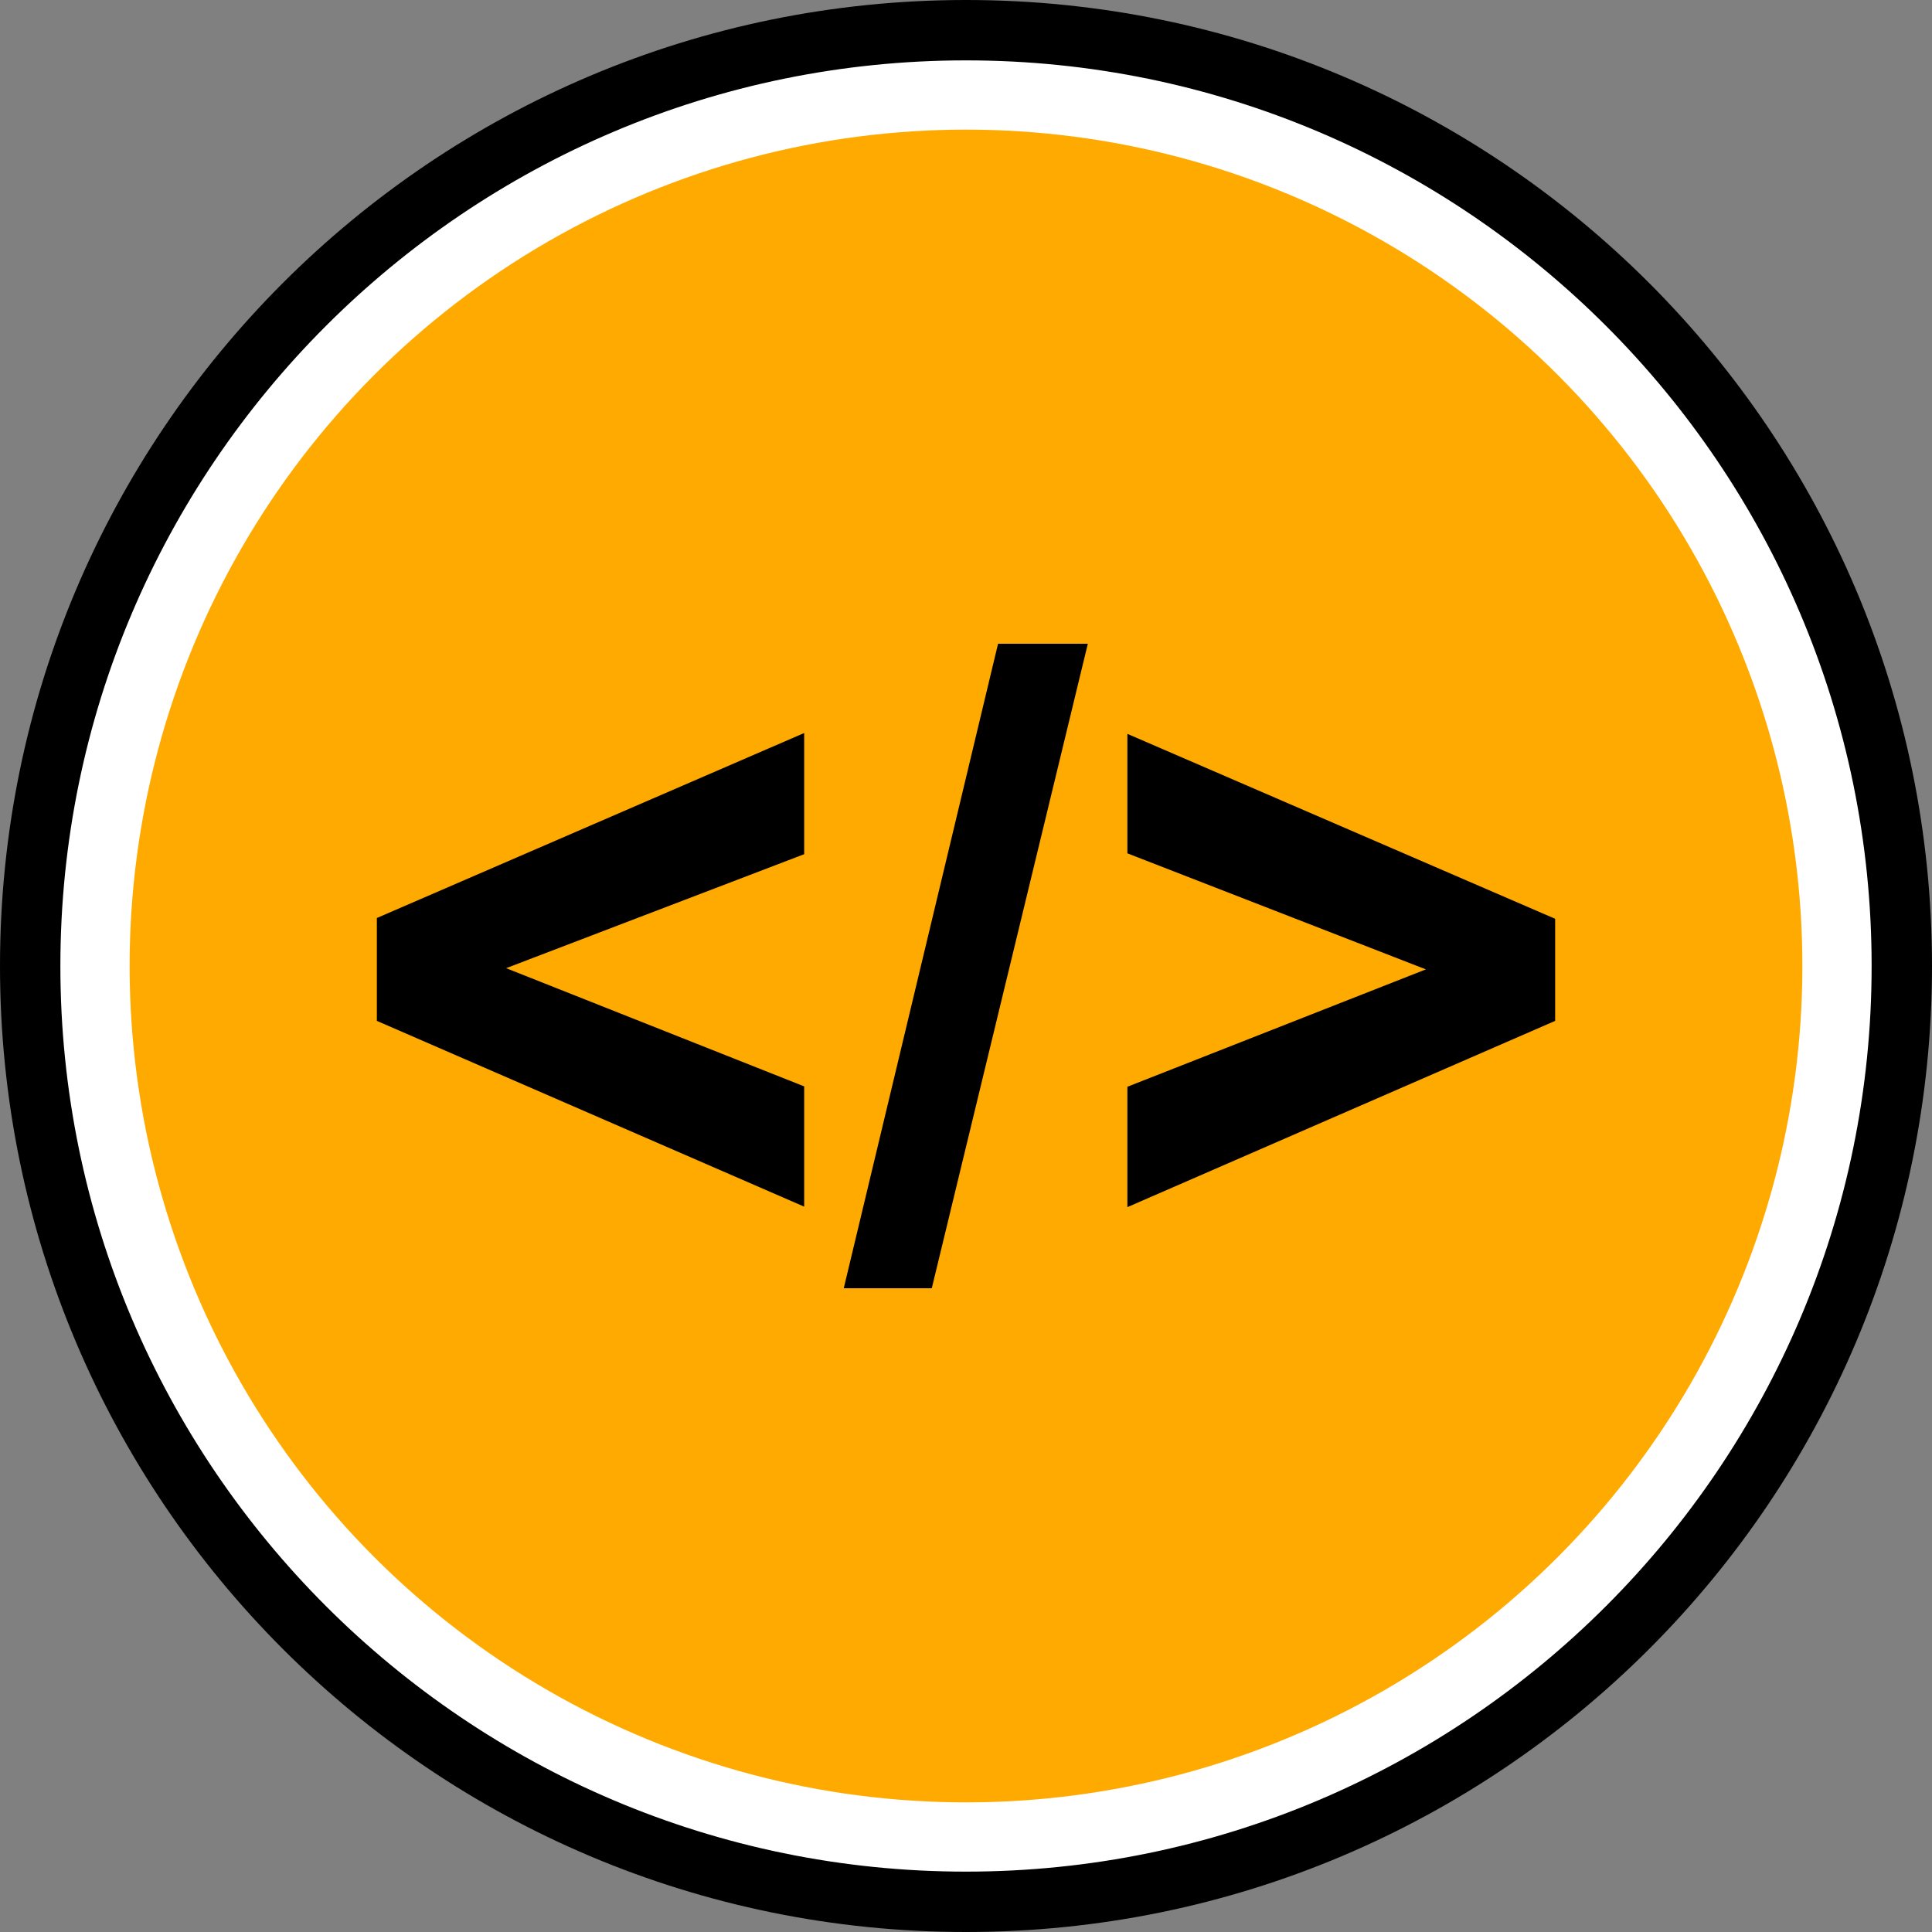 <?xml version="1.0" ?><svg enable-background="new 0 0 32 32" version="1.1" viewBox="0 0 32 32" xml:space="preserve" xmlns="http://www.w3.org/2000/svg" xmlns:xlink="http://www.w3.org/1999/xlink"><rect x="0" y="0" width="32" height="32" fill="#808080" stroke="none"/><g id="Outline_Color"><g><circle cx="16" cy="16" fill="#FFFFFF" r="15.5"/></g><g><path d="M16,1c8.271,0,15,6.729,15,15s-6.729,15-15,15S1,24.271,1,16S7.729,1,16,1 M16,0C7.163,0,0,7.163,0,16s7.163,16,16,16    s16-7.163,16-16S24.837,0,16,0L16,0z"/></g><g><circle cx="16" cy="16" fill="#FFAA00" r="13.853"/></g><g><polygon points="13.32,12.141 6.242,15.205 6.242,16.909 13.32,19.986 13.32,17.994 8.383,16.036 13.32,14.148 13.32,12.141   "/></g><g><polygon points="18.018,10.662 16.531,10.662 13.975,21.338 15.433,21.338 18.018,10.662   "/></g><g><polygon points="18.673,12.155 18.673,14.134 23.617,16.056 18.673,18 18.673,19.994 25.758,16.909 25.758,15.218 18.673,12.155       "/></g></g></svg>
